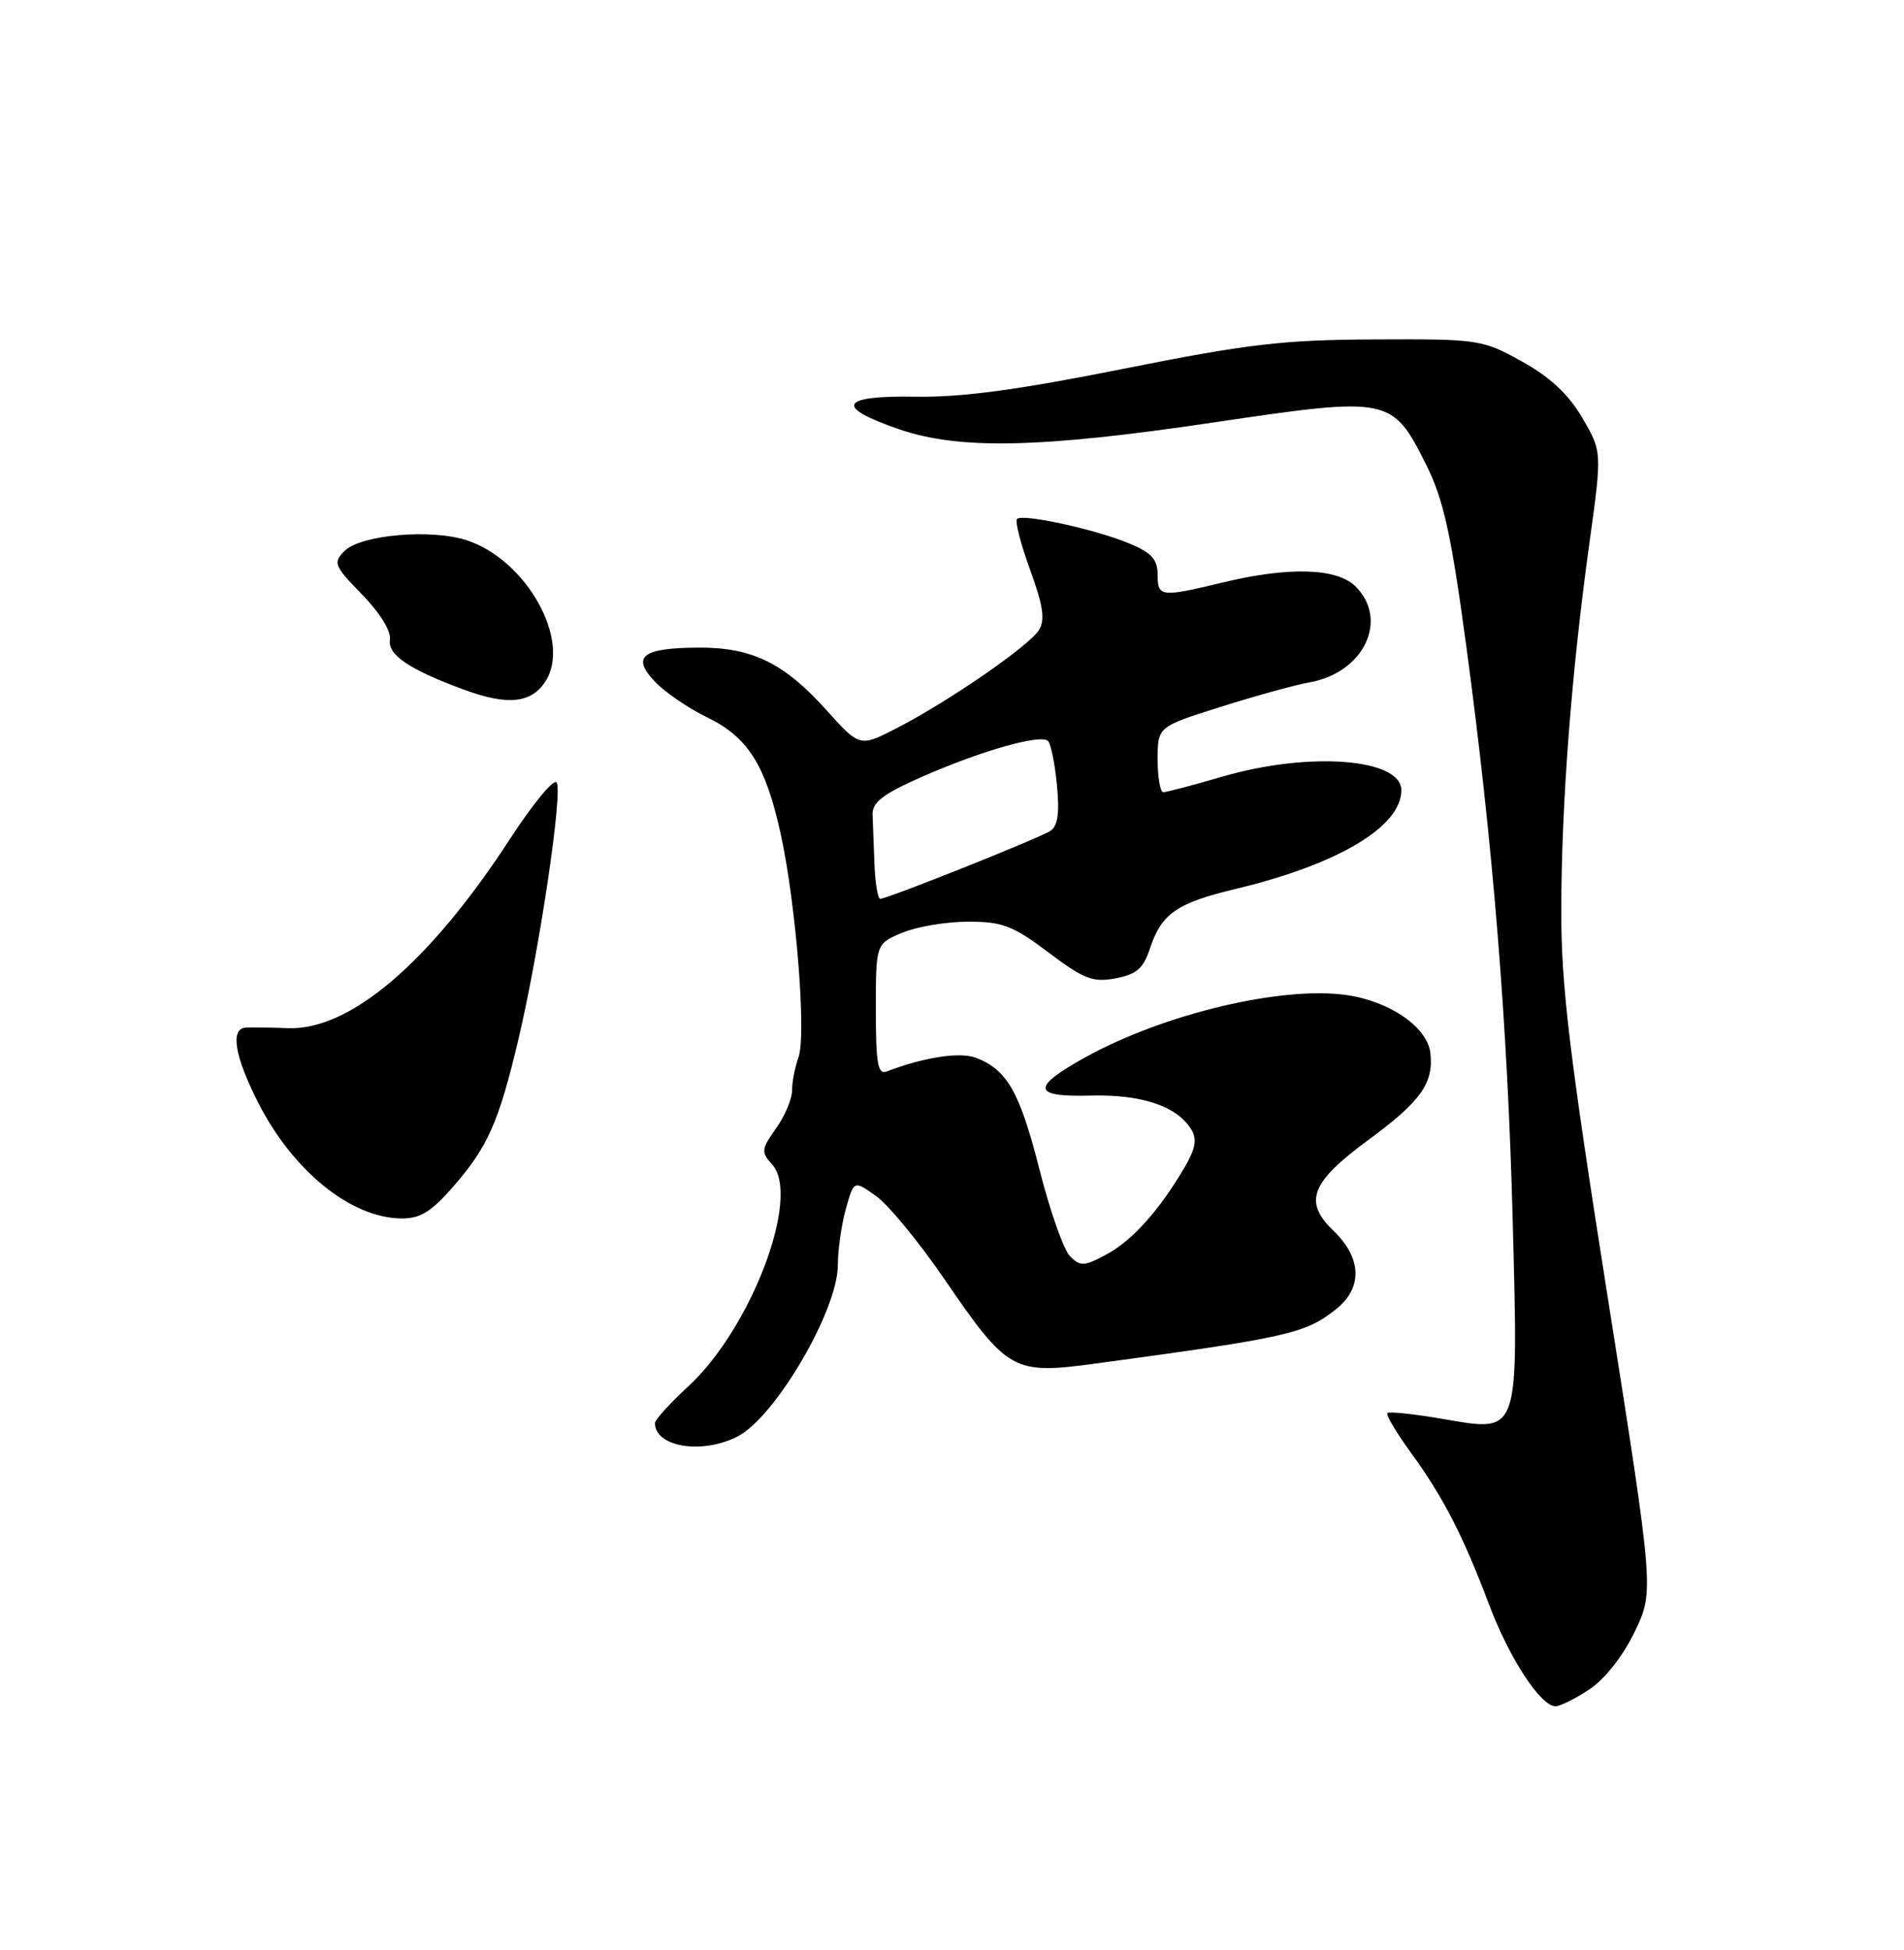 <?xml version="1.0" encoding="UTF-8" standalone="no"?>
<!DOCTYPE svg PUBLIC "-//W3C//DTD SVG 1.1//EN" "http://www.w3.org/Graphics/SVG/1.1/DTD/svg11.dtd" >
<svg xmlns="http://www.w3.org/2000/svg" xmlns:xlink="http://www.w3.org/1999/xlink" version="1.1" viewBox="0 0 250 256">
 <g >
 <path fill="currentColor"
d=" M 208.74 221.75 C 210.74 220.41 213.14 217.35 214.65 214.20 C 217.19 208.90 217.19 208.90 211.08 170.20 C 206.05 138.34 204.98 129.38 205.00 119.50 C 205.02 105.40 206.34 88.27 208.68 71.39 C 210.36 59.29 210.36 59.29 207.75 54.84 C 205.95 51.76 203.52 49.50 199.82 47.45 C 194.62 44.57 194.19 44.50 180.50 44.56 C 168.45 44.61 163.86 45.15 147.50 48.42 C 133.58 51.20 126.27 52.18 120.16 52.08 C 110.26 51.91 109.52 53.43 118.07 56.36 C 125.97 59.06 136.59 58.84 159.29 55.47 C 182.50 52.03 182.79 52.09 187.28 61.05 C 189.52 65.54 190.53 70.07 192.49 84.55 C 196.04 110.82 197.96 134.51 198.63 160.50 C 199.35 188.68 199.59 188.02 189.38 186.27 C 185.63 185.63 182.38 185.28 182.16 185.51 C 181.94 185.73 183.33 188.06 185.25 190.70 C 189.49 196.52 192.13 201.65 195.50 210.60 C 198.16 217.68 202.29 224.00 204.24 224.00 C 204.86 224.00 206.89 222.99 208.74 221.75 Z  M 96.87 188.57 C 101.81 186.01 110.00 172.02 110.01 166.10 C 110.01 164.12 110.48 160.80 111.06 158.72 C 112.11 154.94 112.11 154.94 115.04 157.03 C 116.65 158.17 120.70 163.10 124.04 167.98 C 132.33 180.08 133.03 180.47 143.85 179.01 C 169.06 175.60 171.35 175.09 175.38 171.91 C 178.94 169.12 178.83 165.17 175.11 161.60 C 171.11 157.77 172.08 155.23 179.69 149.64 C 186.56 144.59 188.27 142.19 187.81 138.23 C 187.41 134.84 182.49 131.44 176.78 130.63 C 168.29 129.42 152.84 133.10 142.57 138.77 C 135.35 142.76 135.51 144.04 143.17 143.83 C 149.84 143.65 154.51 145.20 156.39 148.23 C 157.20 149.54 157.00 150.73 155.55 153.23 C 152.25 158.87 148.68 162.86 145.29 164.68 C 142.37 166.26 141.85 166.28 140.50 164.93 C 139.67 164.10 137.86 158.97 136.48 153.52 C 133.90 143.36 132.24 140.44 128.15 138.87 C 126.04 138.07 121.32 138.79 116.44 140.66 C 115.26 141.12 115.00 139.67 115.00 132.56 C 115.00 123.90 115.00 123.90 118.47 122.45 C 120.38 121.65 124.27 121.00 127.13 121.00 C 131.64 121.00 133.01 121.53 137.67 125.04 C 142.31 128.54 143.49 129.00 146.47 128.44 C 149.23 127.92 150.13 127.14 150.99 124.52 C 152.51 119.93 154.50 118.55 162.33 116.68 C 175.70 113.47 184.00 108.52 184.00 103.75 C 184.00 99.56 171.89 98.63 160.50 101.96 C 156.65 103.08 153.17 104.00 152.75 104.00 C 152.34 104.00 152.00 102.07 152.00 99.71 C 152.00 95.41 152.00 95.41 160.25 92.81 C 164.79 91.37 170.05 89.92 171.95 89.58 C 179.07 88.32 182.39 81.39 178.00 77.00 C 175.56 74.56 169.25 74.37 160.50 76.48 C 152.41 78.43 152.00 78.38 152.00 75.45 C 152.00 73.45 151.20 72.56 148.31 71.36 C 143.84 69.49 134.27 67.40 133.54 68.13 C 133.25 68.42 134.02 71.43 135.26 74.82 C 136.99 79.58 137.25 81.39 136.40 82.74 C 135.08 84.83 124.46 92.15 117.69 95.62 C 112.89 98.09 112.89 98.09 108.46 93.17 C 102.98 87.07 98.75 85.00 91.85 85.02 C 84.37 85.04 82.86 86.16 85.94 89.44 C 87.26 90.84 90.33 92.95 92.76 94.13 C 98.21 96.76 100.51 100.40 102.51 109.49 C 104.53 118.73 105.90 135.90 104.84 138.82 C 104.38 140.09 104.00 142.04 104.00 143.16 C 104.00 144.28 103.05 146.52 101.89 148.15 C 99.95 150.88 99.91 151.25 101.39 152.88 C 105.19 157.08 98.64 174.39 90.36 182.02 C 87.96 184.23 86.00 186.39 86.00 186.82 C 86.00 189.98 92.21 190.98 96.87 188.57 Z  M 59.54 155.75 C 64.05 150.56 65.48 147.34 68.03 136.61 C 70.82 124.88 73.97 103.65 73.07 102.71 C 72.65 102.27 69.95 105.56 67.05 110.01 C 56.43 126.36 45.94 135.31 37.78 134.98 C 35.43 134.89 32.94 134.86 32.25 134.91 C 30.20 135.06 30.81 138.69 33.91 144.78 C 38.46 153.72 46.06 159.88 52.67 159.96 C 55.18 159.99 56.61 159.11 59.54 155.75 Z  M 71.59 89.50 C 75.08 84.18 69.19 73.54 61.32 70.94 C 56.65 69.40 47.37 70.20 45.24 72.33 C 43.70 73.87 43.86 74.27 47.54 78.05 C 49.91 80.48 51.38 82.87 51.20 84.00 C 50.88 85.97 53.76 87.90 60.91 90.54 C 66.62 92.64 69.73 92.34 71.59 89.50 Z  M 114.82 113.50 C 114.72 111.03 114.61 108.07 114.57 106.93 C 114.52 105.33 115.95 104.23 121.04 101.99 C 128.80 98.57 136.67 96.33 137.61 97.28 C 137.98 97.65 138.51 100.26 138.78 103.08 C 139.14 106.79 138.89 108.46 137.89 109.10 C 136.36 110.08 116.50 118.00 115.58 118.00 C 115.26 118.00 114.92 115.97 114.82 113.50 Z "/>
</g>
</svg>